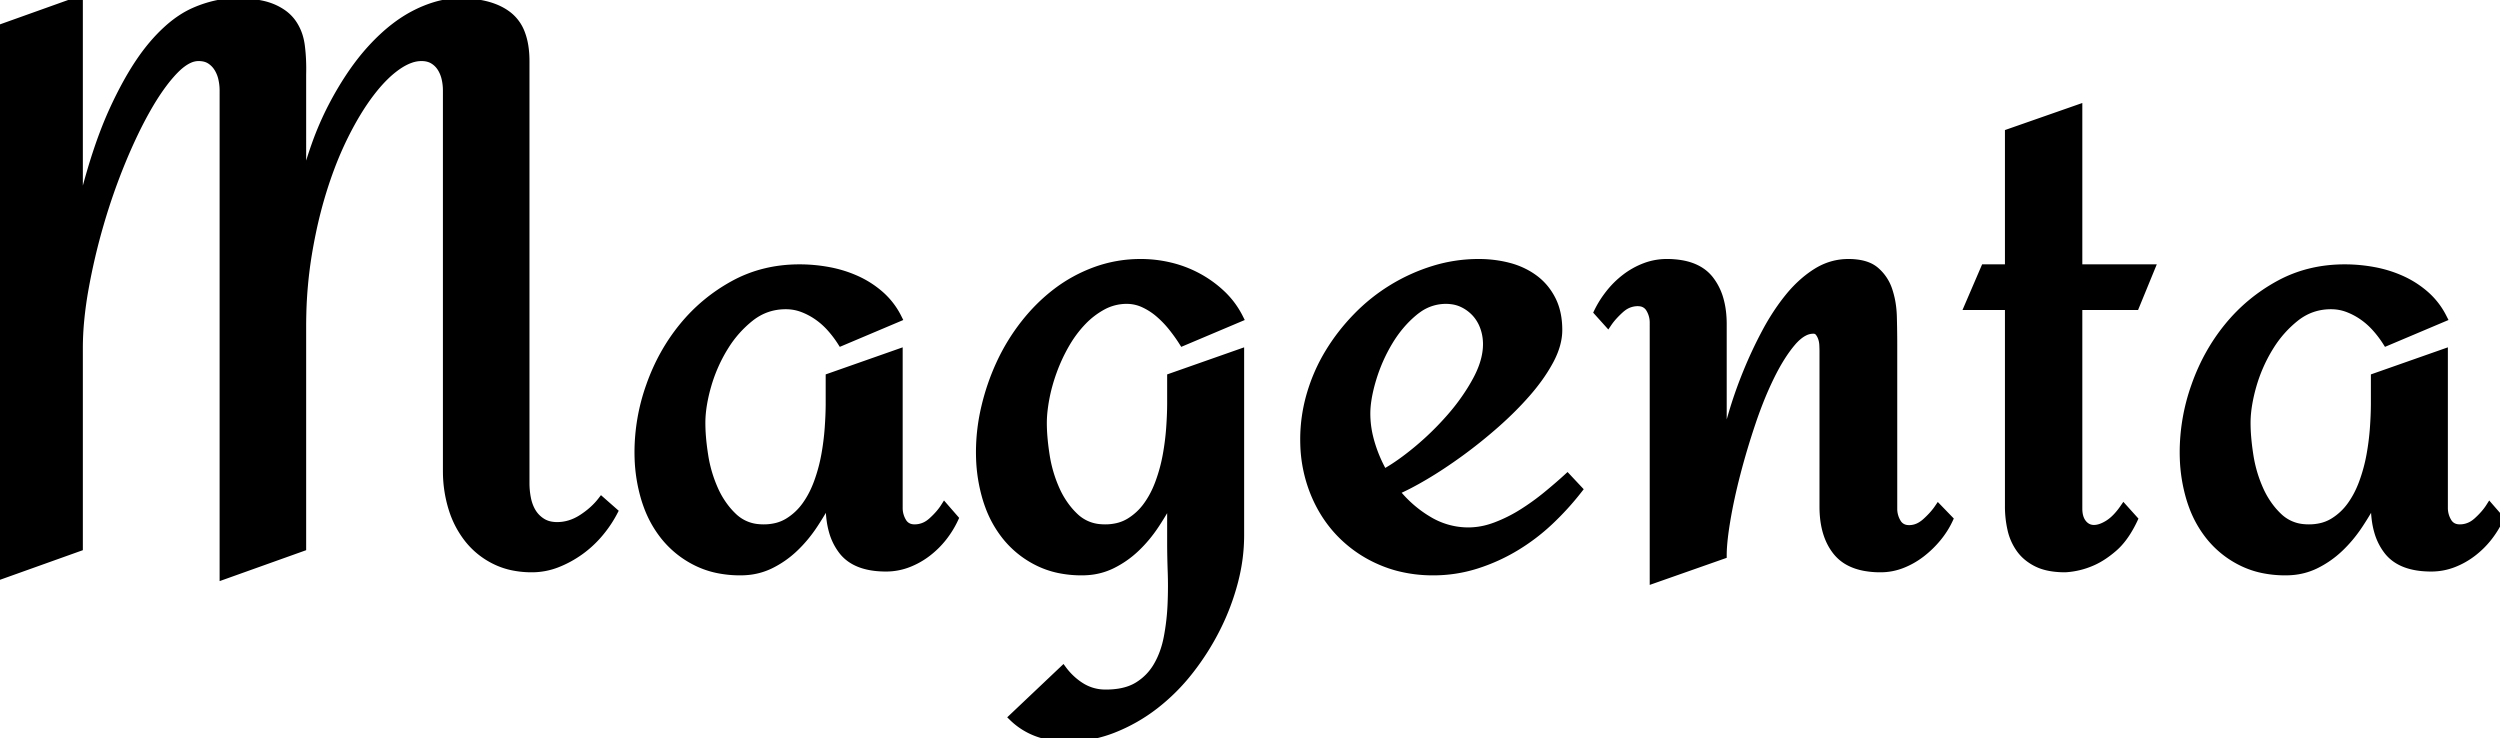 <svg width="319.238" height="94.238" viewBox="0 0 319.238 94.238" xmlns="http://www.w3.org/2000/svg"><g id="svgGroup" stroke-linecap="round" fill-rule="evenodd" font-size="9pt" stroke="#000" stroke-width="0.25mm" fill="#000" style="stroke:#000;stroke-width:0.25mm;fill:#000"><path d="M 76.807 63.916 L 78.418 65.332 A 14.898 14.898 0 0 1 76.889 67.694 A 16.802 16.802 0 0 1 76.587 68.066 A 13.46 13.46 0 0 1 74.097 70.386 Q 72.705 71.387 71.143 71.997 A 8.783 8.783 0 0 1 67.92 72.607 A 11.939 11.939 0 0 1 65.412 72.355 A 9.341 9.341 0 0 1 63.184 71.582 A 9.962 9.962 0 0 1 59.766 68.823 A 11.916 11.916 0 0 1 57.803 65.123 A 13.568 13.568 0 0 1 57.715 64.844 A 16.105 16.105 0 0 1 57.033 60.34 A 18.02 18.02 0 0 1 57.031 60.107 L 57.031 11.523 A 6.709 6.709 0 0 0 56.881 10.129 A 7.408 7.408 0 0 0 56.86 10.034 A 4.333 4.333 0 0 0 56.443 8.911 A 3.995 3.995 0 0 0 56.299 8.667 A 3.02 3.02 0 0 0 55.298 7.69 Q 54.688 7.324 53.809 7.324 A 4.183 4.183 0 0 0 52.436 7.57 Q 51.58 7.866 50.659 8.521 A 12.395 12.395 0 0 0 49.185 9.764 Q 48.504 10.429 47.823 11.261 A 23.4 23.4 0 0 0 47.29 11.938 Q 45.605 14.16 44.043 17.285 A 43.576 43.576 0 0 0 42.233 21.458 A 53.282 53.282 0 0 0 41.284 24.219 A 57.265 57.265 0 0 0 39.859 29.744 A 68.136 68.136 0 0 0 39.355 32.446 A 55.524 55.524 0 0 0 38.641 40.199 A 62.549 62.549 0 0 0 38.623 41.699 L 38.623 69.922 L 28.516 73.535 L 28.516 11.523 A 6.709 6.709 0 0 0 28.365 10.129 A 7.408 7.408 0 0 0 28.345 10.034 A 4.333 4.333 0 0 0 27.927 8.911 A 3.995 3.995 0 0 0 27.783 8.667 A 3.107 3.107 0 0 0 26.807 7.69 A 2.308 2.308 0 0 0 26.078 7.399 Q 25.782 7.334 25.44 7.325 A 4.102 4.102 0 0 0 25.342 7.324 A 2.881 2.881 0 0 0 24.14 7.607 Q 23.265 8.007 22.321 8.973 A 10.924 10.924 0 0 0 22.192 9.106 A 18.433 18.433 0 0 0 20.824 10.748 Q 20.199 11.586 19.573 12.585 A 36.005 36.005 0 0 0 18.823 13.843 A 50.981 50.981 0 0 0 17.163 17.023 A 69.261 69.261 0 0 0 15.552 20.654 A 78.215 78.215 0 0 0 12.769 28.638 A 80.1 80.1 0 0 0 10.84 36.865 A 49.688 49.688 0 0 0 10.291 40.808 A 37.681 37.681 0 0 0 10.107 44.434 L 10.107 69.922 L 0 73.535 L 0 3.613 L 10.107 0 L 10.107 27.539 A 101.216 101.216 0 0 1 11.6 21.826 Q 12.38 19.18 13.231 16.939 A 46.758 46.758 0 0 1 14.429 14.063 A 51.005 51.005 0 0 1 16.249 10.451 Q 17.815 7.648 19.458 5.713 A 20.598 20.598 0 0 1 21.434 3.67 Q 23.096 2.188 24.805 1.44 A 14.75 14.75 0 0 1 27.669 0.507 A 11.879 11.879 0 0 1 30.127 0.244 Q 32.018 0.244 33.401 0.539 A 7.85 7.85 0 0 1 34.766 0.952 A 7.01 7.01 0 0 1 36.06 1.645 A 5.1 5.1 0 0 1 37.354 2.905 A 6.193 6.193 0 0 1 38.324 5.119 A 7.615 7.615 0 0 1 38.452 5.835 A 21.319 21.319 0 0 1 38.607 7.641 Q 38.647 8.543 38.623 9.521 L 38.623 24.023 A 54.088 54.088 0 0 1 40.248 18.53 A 39.329 39.329 0 0 1 42.432 13.501 A 41.715 41.715 0 0 1 44.557 9.881 Q 45.972 7.741 47.51 6.079 Q 50.244 3.125 53.149 1.685 A 15.349 15.349 0 0 1 55.544 0.726 Q 56.996 0.289 58.361 0.248 A 9.395 9.395 0 0 1 58.643 0.244 A 15.605 15.605 0 0 1 61.02 0.413 Q 63.431 0.786 64.941 1.978 A 5.233 5.233 0 0 1 66.589 4.303 Q 66.924 5.192 67.055 6.301 A 12.926 12.926 0 0 1 67.139 7.813 L 67.139 61.719 Q 67.139 62.695 67.334 63.672 A 5.647 5.647 0 0 0 67.672 64.78 A 4.774 4.774 0 0 0 67.993 65.405 A 3.793 3.793 0 0 0 69.238 66.65 A 3.123 3.123 0 0 0 70.287 67.058 A 4.33 4.33 0 0 0 71.143 67.139 Q 72.803 67.139 74.316 66.162 Q 75.83 65.186 76.807 63.916 Z M 158.398 45.02 L 158.398 68.408 A 22.955 22.955 0 0 1 157.811 73.496 A 26.025 26.025 0 0 1 157.617 74.292 A 30.055 30.055 0 0 1 155.396 80.176 A 32.282 32.282 0 0 1 151.953 85.62 A 25.232 25.232 0 0 1 147.485 90.088 A 21.601 21.601 0 0 1 142.163 93.115 A 16.073 16.073 0 0 1 136.23 94.238 Q 134.277 94.238 132.495 93.604 A 8.834 8.834 0 0 1 129.297 91.602 L 135.742 85.498 A 8.662 8.662 0 0 0 137.593 87.336 A 8.041 8.041 0 0 0 138.135 87.695 A 5.761 5.761 0 0 0 140.995 88.522 A 6.907 6.907 0 0 0 141.211 88.525 A 10.672 10.672 0 0 0 142.881 88.402 Q 144.263 88.183 145.264 87.573 Q 146.826 86.621 147.754 85.034 Q 148.682 83.447 149.072 81.421 A 28.982 28.982 0 0 0 149.561 77.246 A 53.372 53.372 0 0 0 149.616 74.823 A 49.752 49.752 0 0 0 149.585 73.047 A 122.62 122.62 0 0 1 149.53 71.094 A 89.284 89.284 0 0 1 149.512 69.336 L 149.512 63.721 A 39.356 39.356 0 0 1 147.671 66.833 A 43.006 43.006 0 0 1 147.534 67.041 Q 146.436 68.701 145.044 70.02 Q 143.652 71.338 141.943 72.168 A 8.323 8.323 0 0 1 138.972 72.964 A 10.06 10.06 0 0 1 138.135 72.998 A 14.057 14.057 0 0 1 135.144 72.693 A 11.128 11.128 0 0 1 132.52 71.777 A 12.124 12.124 0 0 1 128.418 68.481 A 13.789 13.789 0 0 1 126.268 64.642 A 16.225 16.225 0 0 1 125.928 63.623 A 20.271 20.271 0 0 1 125.111 58.491 A 23.061 23.061 0 0 1 125.098 57.715 A 24.988 24.988 0 0 1 125.781 51.978 Q 126.465 49.072 127.71 46.387 A 25.709 25.709 0 0 1 130.786 41.357 Q 132.617 39.014 134.888 37.28 Q 137.158 35.547 139.893 34.546 A 16.718 16.718 0 0 1 145.511 33.546 A 18.808 18.808 0 0 1 145.703 33.545 A 16.053 16.053 0 0 1 149.414 33.984 A 14.561 14.561 0 0 1 152.954 35.327 A 14.236 14.236 0 0 1 156.03 37.549 Q 157.422 38.867 158.301 40.625 L 151.025 43.701 A 20.461 20.461 0 0 0 150.095 42.355 A 23.886 23.886 0 0 0 149.683 41.821 Q 148.926 40.869 148.022 40.088 A 8.376 8.376 0 0 0 146.069 38.818 A 5.097 5.097 0 0 0 143.896 38.33 A 6.403 6.403 0 0 0 140.796 39.111 A 10.418 10.418 0 0 0 138.31 41.005 A 11.755 11.755 0 0 0 138.159 41.162 A 14.763 14.763 0 0 0 136.301 43.615 A 16.726 16.726 0 0 0 136.035 44.067 A 22.043 22.043 0 0 0 134.473 47.461 Q 133.838 49.219 133.521 50.928 A 20.808 20.808 0 0 0 133.304 52.358 Q 133.219 53.098 133.206 53.761 A 12.174 12.174 0 0 0 133.203 54.004 A 22.36 22.36 0 0 0 133.284 55.845 Q 133.363 56.809 133.522 57.873 A 37.282 37.282 0 0 0 133.569 58.179 A 16.972 16.972 0 0 0 134.863 62.549 A 11.185 11.185 0 0 0 136.416 65.069 A 10.034 10.034 0 0 0 137.305 66.016 A 5.205 5.205 0 0 0 140.483 67.404 A 6.941 6.941 0 0 0 141.113 67.432 A 6.801 6.801 0 0 0 142.7 67.255 A 5.291 5.291 0 0 0 144.238 66.626 A 7.659 7.659 0 0 0 146.484 64.526 A 11.565 11.565 0 0 0 147.61 62.563 A 13.929 13.929 0 0 0 148.022 61.548 Q 148.633 59.863 148.95 58.105 A 32.48 32.48 0 0 0 149.39 54.614 Q 149.504 52.996 149.511 51.697 A 31.444 31.444 0 0 0 149.512 51.514 L 149.512 48.145 L 158.398 45.02 Z M 247.51 64.844 L 248.926 66.309 Q 248.34 67.578 247.412 68.701 A 12.705 12.705 0 0 1 245.337 70.703 Q 244.189 71.582 242.871 72.095 A 7.48 7.48 0 0 1 240.137 72.607 A 11.055 11.055 0 0 1 238.084 72.43 Q 236.936 72.213 236.054 71.729 A 5.068 5.068 0 0 1 234.546 70.483 Q 233.019 68.612 232.837 65.548 A 14.36 14.36 0 0 1 232.812 64.697 L 232.813 44.824 A 11.616 11.616 0 0 0 232.809 44.551 Q 232.803 44.308 232.788 44.019 A 3.126 3.126 0 0 0 232.626 43.166 A 2.949 2.949 0 0 0 232.617 43.14 Q 232.471 42.725 232.227 42.432 A 0.796 0.796 0 0 0 231.713 42.151 A 1.158 1.158 0 0 0 231.543 42.139 A 2.557 2.557 0 0 0 230.342 42.456 Q 229.567 42.865 228.784 43.799 Q 227.393 45.459 226.099 48.096 A 43.546 43.546 0 0 0 224.705 51.263 A 55.461 55.461 0 0 0 223.706 54.004 Q 222.607 57.275 221.777 60.474 Q 220.947 63.672 220.483 66.455 Q 220.053 69.036 220.022 70.652 A 12.78 12.78 0 0 0 220.02 70.898 L 211.133 74.023 L 211.133 41.211 A 3.373 3.373 0 0 0 210.645 39.429 A 1.583 1.583 0 0 0 209.504 38.653 A 2.261 2.261 0 0 0 209.131 38.623 A 3.151 3.151 0 0 0 207.195 39.29 A 4.159 4.159 0 0 0 206.909 39.526 A 11.926 11.926 0 0 0 206.113 40.312 Q 205.724 40.736 205.428 41.154 A 6.94 6.94 0 0 0 205.322 41.309 L 204.004 39.844 A 12.522 12.522 0 0 1 205.219 37.836 A 14.161 14.161 0 0 1 205.493 37.476 Q 206.396 36.328 207.544 35.449 A 9.857 9.857 0 0 1 210.034 34.058 A 7.804 7.804 0 0 1 212.842 33.545 A 10.745 10.745 0 0 1 214.866 33.722 Q 217.137 34.159 218.335 35.669 A 7.318 7.318 0 0 1 219.637 38.301 Q 219.924 39.338 219.996 40.566 A 14.405 14.405 0 0 1 220.02 41.406 L 220.02 57.324 Q 220.397 55.604 221.009 53.469 A 93.475 93.475 0 0 1 221.216 52.759 A 54.621 54.621 0 0 1 222.783 48.217 A 60.135 60.135 0 0 1 223.047 47.559 Q 224.121 44.922 225.464 42.407 A 29.445 29.445 0 0 1 227.389 39.271 A 24.972 24.972 0 0 1 228.418 37.915 A 15.743 15.743 0 0 1 230.435 35.842 A 13.063 13.063 0 0 1 231.934 34.741 Q 233.838 33.545 236.035 33.545 A 8.406 8.406 0 0 1 237.329 33.638 Q 238.003 33.743 238.543 33.967 A 3.575 3.575 0 0 1 239.502 34.546 A 5.588 5.588 0 0 1 241.183 37.073 A 6.668 6.668 0 0 1 241.187 37.085 A 10.872 10.872 0 0 1 241.66 39.24 A 13.439 13.439 0 0 1 241.748 40.479 A 139.935 139.935 0 0 1 241.794 43.179 A 123.521 123.521 0 0 1 241.797 44.043 L 241.797 64.941 A 3.373 3.373 0 0 0 242.285 66.724 A 1.583 1.583 0 0 0 243.426 67.5 A 2.261 2.261 0 0 0 243.799 67.529 A 2.858 2.858 0 0 0 245.285 67.102 A 4.077 4.077 0 0 0 245.923 66.626 A 11.926 11.926 0 0 0 246.719 65.84 Q 247.108 65.417 247.404 64.998 A 6.94 6.94 0 0 0 247.51 64.844 Z M 120.605 64.697 L 121.924 66.211 A 12.099 12.099 0 0 1 120.459 68.604 Q 119.58 69.727 118.433 70.605 A 9.857 9.857 0 0 1 115.942 71.997 A 7.804 7.804 0 0 1 113.135 72.51 Q 109.277 72.51 107.593 70.386 A 7.267 7.267 0 0 1 106.316 67.832 Q 105.908 66.402 105.908 64.6 L 105.908 63.721 A 39.356 39.356 0 0 1 104.067 66.833 A 43.006 43.006 0 0 1 103.931 67.041 Q 102.832 68.701 101.44 70.02 Q 100.049 71.338 98.34 72.168 A 8.323 8.323 0 0 1 95.368 72.964 A 10.06 10.06 0 0 1 94.531 72.998 A 14.057 14.057 0 0 1 91.541 72.693 A 11.128 11.128 0 0 1 88.916 71.777 A 12.124 12.124 0 0 1 84.814 68.481 A 13.789 13.789 0 0 1 82.665 64.642 A 16.225 16.225 0 0 1 82.324 63.623 A 20.271 20.271 0 0 1 81.507 58.491 A 23.061 23.061 0 0 1 81.494 57.715 A 25.309 25.309 0 0 1 82.96 49.309 A 28.3 28.3 0 0 1 82.983 49.243 Q 84.473 45.02 87.183 41.699 Q 89.893 38.379 93.677 36.304 Q 97.461 34.229 102.1 34.229 A 20.444 20.444 0 0 1 105.811 34.57 Q 107.666 34.912 109.351 35.669 A 12.257 12.257 0 0 1 112.427 37.646 A 9.604 9.604 0 0 1 114.614 40.461 A 10.958 10.958 0 0 1 114.697 40.625 L 107.422 43.701 A 13.809 13.809 0 0 0 106.079 41.919 Q 105.322 41.064 104.419 40.43 A 8.777 8.777 0 0 0 102.49 39.404 Q 101.465 39.014 100.342 39.014 Q 97.803 39.014 95.825 40.576 A 14.223 14.223 0 0 0 92.632 44.15 A 16.175 16.175 0 0 0 92.456 44.434 A 19.744 19.744 0 0 0 90.332 49.316 A 21.467 21.467 0 0 0 89.831 51.487 Q 89.6 52.823 89.6 54.004 A 22.36 22.36 0 0 0 89.68 55.845 Q 89.76 56.809 89.919 57.873 A 37.282 37.282 0 0 0 89.966 58.179 A 16.972 16.972 0 0 0 91.26 62.549 A 11.185 11.185 0 0 0 92.812 65.069 A 10.034 10.034 0 0 0 93.701 66.016 A 5.205 5.205 0 0 0 96.88 67.404 A 6.941 6.941 0 0 0 97.51 67.432 A 6.801 6.801 0 0 0 99.096 67.255 A 5.291 5.291 0 0 0 100.635 66.626 A 7.659 7.659 0 0 0 102.881 64.526 A 11.565 11.565 0 0 0 104.006 62.563 A 13.929 13.929 0 0 0 104.419 61.548 Q 105.029 59.863 105.347 58.105 A 32.48 32.48 0 0 0 105.786 54.614 Q 105.9 52.996 105.908 51.697 A 31.444 31.444 0 0 0 105.908 51.514 L 105.908 48.145 L 114.795 45.02 L 114.795 64.844 A 3.373 3.373 0 0 0 115.283 66.626 A 1.583 1.583 0 0 0 116.424 67.402 A 2.261 2.261 0 0 0 116.797 67.432 A 3.151 3.151 0 0 0 118.733 66.765 A 4.159 4.159 0 0 0 119.019 66.528 Q 120.02 65.625 120.605 64.697 Z M 317.92 64.697 L 319.238 66.211 A 12.099 12.099 0 0 1 317.773 68.604 Q 316.895 69.727 315.747 70.605 A 9.857 9.857 0 0 1 313.257 71.997 A 7.804 7.804 0 0 1 310.449 72.51 Q 306.592 72.51 304.907 70.386 A 7.267 7.267 0 0 1 303.631 67.832 Q 303.223 66.402 303.223 64.6 L 303.223 63.721 A 39.356 39.356 0 0 1 301.382 66.833 A 43.006 43.006 0 0 1 301.245 67.041 Q 300.146 68.701 298.755 70.02 Q 297.363 71.338 295.654 72.168 A 8.323 8.323 0 0 1 292.683 72.964 A 10.06 10.06 0 0 1 291.846 72.998 A 14.057 14.057 0 0 1 288.855 72.693 A 11.128 11.128 0 0 1 286.23 71.777 A 12.124 12.124 0 0 1 282.129 68.481 A 13.789 13.789 0 0 1 279.979 64.642 A 16.225 16.225 0 0 1 279.639 63.623 A 20.271 20.271 0 0 1 278.822 58.491 A 23.061 23.061 0 0 1 278.809 57.715 A 25.309 25.309 0 0 1 280.275 49.309 A 28.3 28.3 0 0 1 280.298 49.243 Q 281.787 45.02 284.497 41.699 Q 287.207 38.379 290.991 36.304 Q 294.775 34.229 299.414 34.229 A 20.444 20.444 0 0 1 303.125 34.57 Q 304.98 34.912 306.665 35.669 A 12.257 12.257 0 0 1 309.741 37.646 A 9.604 9.604 0 0 1 311.928 40.461 A 10.958 10.958 0 0 1 312.012 40.625 L 304.736 43.701 A 13.809 13.809 0 0 0 303.394 41.919 Q 302.637 41.064 301.733 40.43 A 8.777 8.777 0 0 0 299.805 39.404 Q 298.779 39.014 297.656 39.014 Q 295.117 39.014 293.14 40.576 A 14.223 14.223 0 0 0 289.947 44.15 A 16.175 16.175 0 0 0 289.771 44.434 A 19.744 19.744 0 0 0 287.646 49.316 A 21.467 21.467 0 0 0 287.146 51.487 Q 286.914 52.823 286.914 54.004 A 22.36 22.36 0 0 0 286.995 55.845 Q 287.074 56.809 287.233 57.873 A 37.282 37.282 0 0 0 287.28 58.179 A 16.972 16.972 0 0 0 288.574 62.549 A 11.185 11.185 0 0 0 290.127 65.069 A 10.034 10.034 0 0 0 291.016 66.016 A 5.205 5.205 0 0 0 294.194 67.404 A 6.941 6.941 0 0 0 294.824 67.432 A 6.801 6.801 0 0 0 296.411 67.255 A 5.291 5.291 0 0 0 297.949 66.626 A 7.659 7.659 0 0 0 300.195 64.526 A 11.565 11.565 0 0 0 301.321 62.563 A 13.929 13.929 0 0 0 301.733 61.548 Q 302.344 59.863 302.661 58.105 A 32.48 32.48 0 0 0 303.101 54.614 Q 303.215 52.996 303.222 51.697 A 31.444 31.444 0 0 0 303.223 51.514 L 303.223 48.145 L 312.109 45.02 L 312.109 64.844 A 3.373 3.373 0 0 0 312.598 66.626 A 1.583 1.583 0 0 0 313.738 67.402 A 2.261 2.261 0 0 0 314.111 67.432 A 3.151 3.151 0 0 0 316.047 66.765 A 4.159 4.159 0 0 0 316.333 66.528 Q 317.334 65.625 317.92 64.697 Z M 271.191 64.844 L 272.51 66.309 A 14.746 14.746 0 0 1 271.619 67.945 Q 271.106 68.754 270.536 69.373 A 7.62 7.62 0 0 1 269.922 69.971 A 13.168 13.168 0 0 1 268.649 70.951 Q 267.939 71.428 267.24 71.74 A 7.827 7.827 0 0 1 267.041 71.826 A 9.888 9.888 0 0 1 263.721 72.607 Q 262.111 72.607 260.933 72.24 A 5.583 5.583 0 0 1 260.132 71.924 A 6.306 6.306 0 0 1 258.785 71.045 A 5.309 5.309 0 0 1 257.935 70.117 A 6.89 6.89 0 0 1 256.812 67.578 A 13.132 13.132 0 0 1 256.494 64.697 L 256.494 39.111 L 251.318 39.111 L 253.418 34.229 L 256.494 34.229 L 256.494 16.943 L 265.43 13.818 L 265.43 34.229 L 274.707 34.229 L 272.705 39.111 L 265.43 39.111 L 265.43 64.941 Q 265.43 65.837 265.743 66.447 A 2.168 2.168 0 0 0 265.967 66.797 A 1.916 1.916 0 0 0 266.493 67.269 A 1.717 1.717 0 0 0 267.334 67.505 Q 267.993 67.524 268.775 67.128 A 5.57 5.57 0 0 0 269.189 66.895 A 5.151 5.151 0 0 0 270.015 66.25 Q 270.612 65.685 271.191 64.844 Z M 200.146 60.938 L 201.611 62.5 Q 199.902 64.697 197.876 66.602 A 25.54 25.54 0 0 1 193.481 69.922 A 23.426 23.426 0 0 1 188.477 72.168 A 18.104 18.104 0 0 1 183.008 72.998 A 17.592 17.592 0 0 1 178.521 72.442 A 15.485 15.485 0 0 1 176.367 71.704 A 15.851 15.851 0 0 1 171.143 68.14 Q 168.945 65.869 167.725 62.769 A 17.837 17.837 0 0 1 166.515 56.768 A 20.447 20.447 0 0 1 166.504 56.104 A 20.383 20.383 0 0 1 167.334 50.342 Q 168.164 47.51 169.678 45.02 Q 171.191 42.529 173.267 40.405 A 23.241 23.241 0 0 1 177.832 36.768 A 23.253 23.253 0 0 1 183.105 34.399 A 19.357 19.357 0 0 1 188.818 33.545 A 15.462 15.462 0 0 1 191.771 33.82 A 13.855 13.855 0 0 1 192.7 34.033 A 9.765 9.765 0 0 1 195.213 35.081 A 8.936 8.936 0 0 1 195.947 35.571 Q 197.363 36.621 198.193 38.257 Q 199.023 39.893 199.023 42.139 Q 199.023 43.942 197.986 45.929 A 12.201 12.201 0 0 1 197.925 46.045 A 20.459 20.459 0 0 1 196.379 48.48 A 25.897 25.897 0 0 1 195.044 50.146 Q 193.262 52.197 191.016 54.175 A 62.453 62.453 0 0 1 186.45 57.837 Q 184.131 59.521 181.982 60.791 Q 179.834 62.061 178.223 62.744 Q 180.029 64.99 182.422 66.406 A 9.812 9.812 0 0 0 187.5 67.822 A 9.535 9.535 0 0 0 190.255 67.404 A 11.247 11.247 0 0 0 190.967 67.163 A 18.82 18.82 0 0 0 194.36 65.479 A 30.369 30.369 0 0 0 197.485 63.232 Q 198.975 62.012 200.146 60.938 Z M 189.844 43.945 Q 189.844 42.822 189.478 41.797 A 5.373 5.373 0 0 0 188.692 40.333 A 5.001 5.001 0 0 0 188.428 40.015 A 5.317 5.317 0 0 0 186.792 38.794 A 4.573 4.573 0 0 0 185.365 38.377 A 5.815 5.815 0 0 0 184.619 38.33 A 6.073 6.073 0 0 0 181.043 39.502 A 7.842 7.842 0 0 0 180.566 39.868 Q 178.711 41.406 177.368 43.652 Q 176.025 45.898 175.269 48.413 A 21.1 21.1 0 0 0 174.807 50.213 Q 174.623 51.106 174.553 51.906 A 10.737 10.737 0 0 0 174.512 52.832 A 12.806 12.806 0 0 0 174.869 55.791 A 14.971 14.971 0 0 0 175.098 56.641 Q 175.684 58.594 176.709 60.4 A 21.612 21.612 0 0 0 178.475 59.307 Q 179.662 58.497 180.957 57.422 Q 183.252 55.518 185.229 53.247 A 26.788 26.788 0 0 0 187.825 49.745 A 23.838 23.838 0 0 0 188.525 48.535 Q 189.683 46.392 189.824 44.475 A 7.196 7.196 0 0 0 189.844 43.945 Z" vector-effect="non-scaling-stroke"/></g></svg>